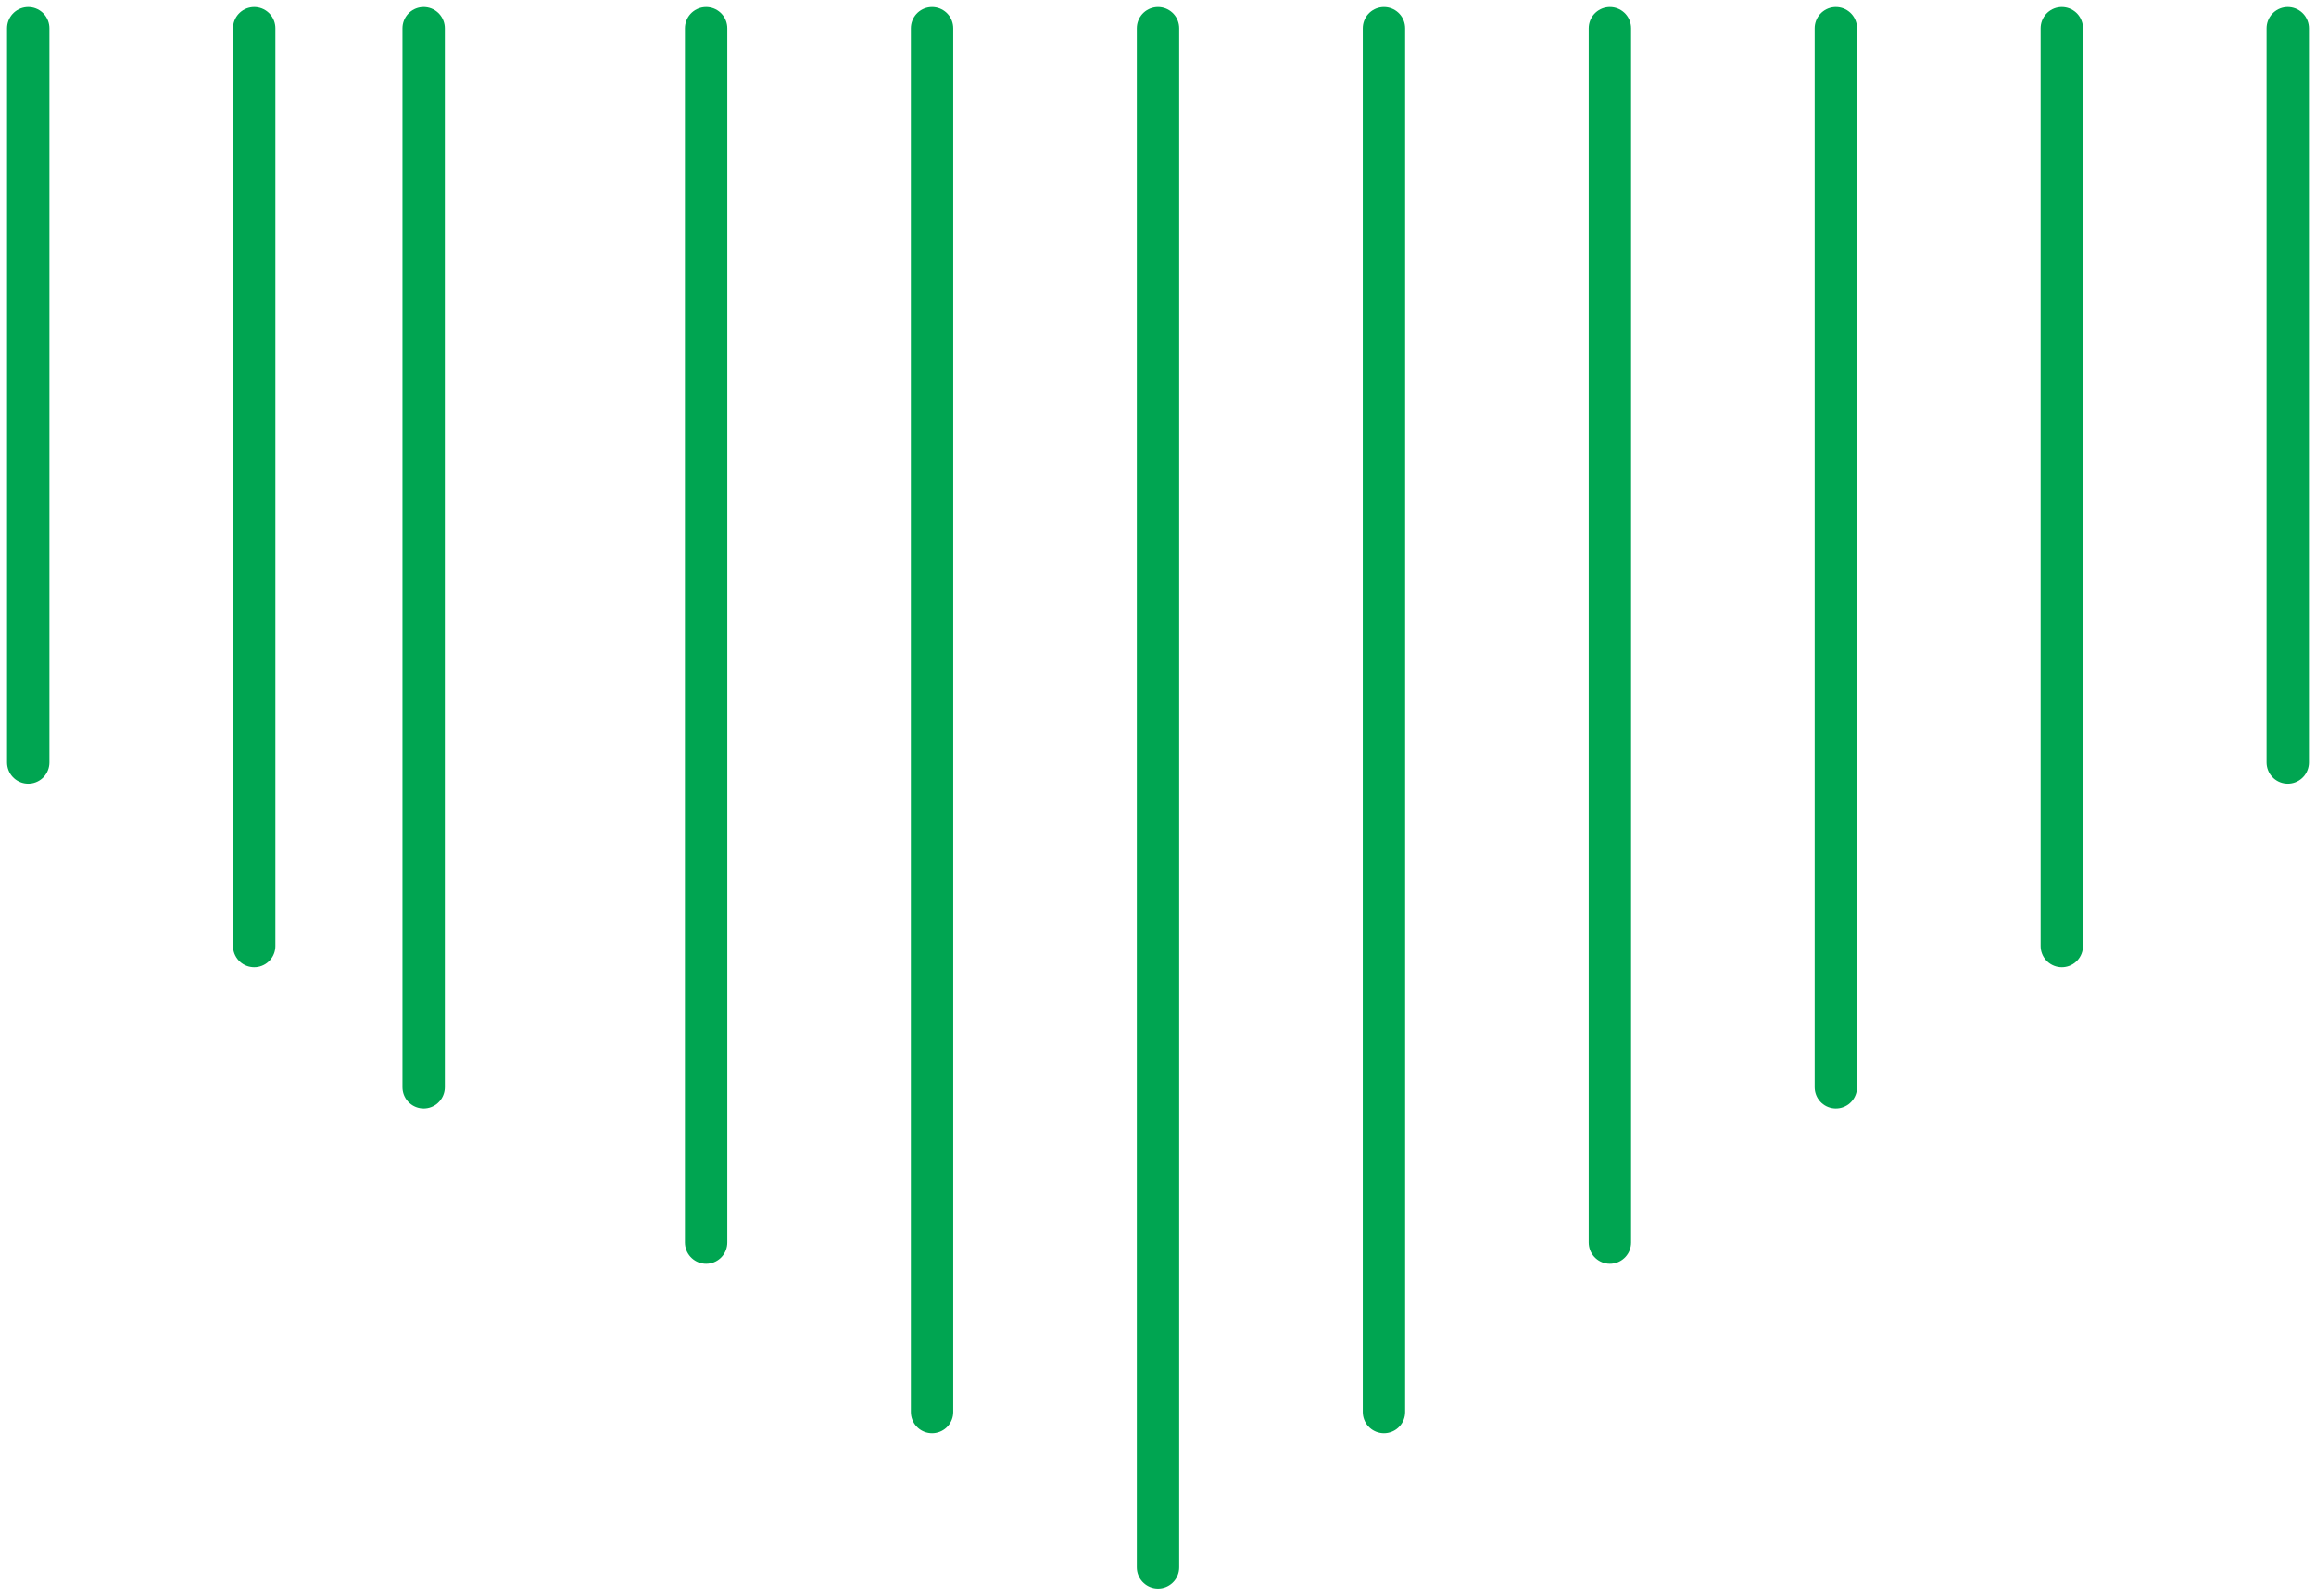 <svg width="164" height="113" viewBox="0 0 164 113" fill="none" xmlns="http://www.w3.org/2000/svg">
<path d="M82 2V111" stroke="#00A551" stroke-width="3" stroke-linecap="round"/>
<path d="M98 2V100" stroke="#00A551" stroke-width="3" stroke-linecap="round"/>
<path d="M66 2V100" stroke="#00A551" stroke-width="3" stroke-linecap="round"/>
<path d="M114 2V88" stroke="#00A551" stroke-width="3" stroke-linecap="round"/>
<path d="M50 2V88" stroke="#00A551" stroke-width="3" stroke-linecap="round"/>
<path d="M130 2V77" stroke="#00A551" stroke-width="3" stroke-linecap="round"/>
<path d="M30 2V77" stroke="#00A551" stroke-width="3" stroke-linecap="round"/>
<path d="M146 2V67" stroke="#00A551" stroke-width="3" stroke-linecap="round"/>
<path d="M18 2V67" stroke="#00A551" stroke-width="3" stroke-linecap="round"/>
<path d="M162 2V54" stroke="#00A551" stroke-width="3" stroke-linecap="round"/>
<path d="M2 2V54" stroke="#00A551" stroke-width="3" stroke-linecap="round"/>
</svg>
